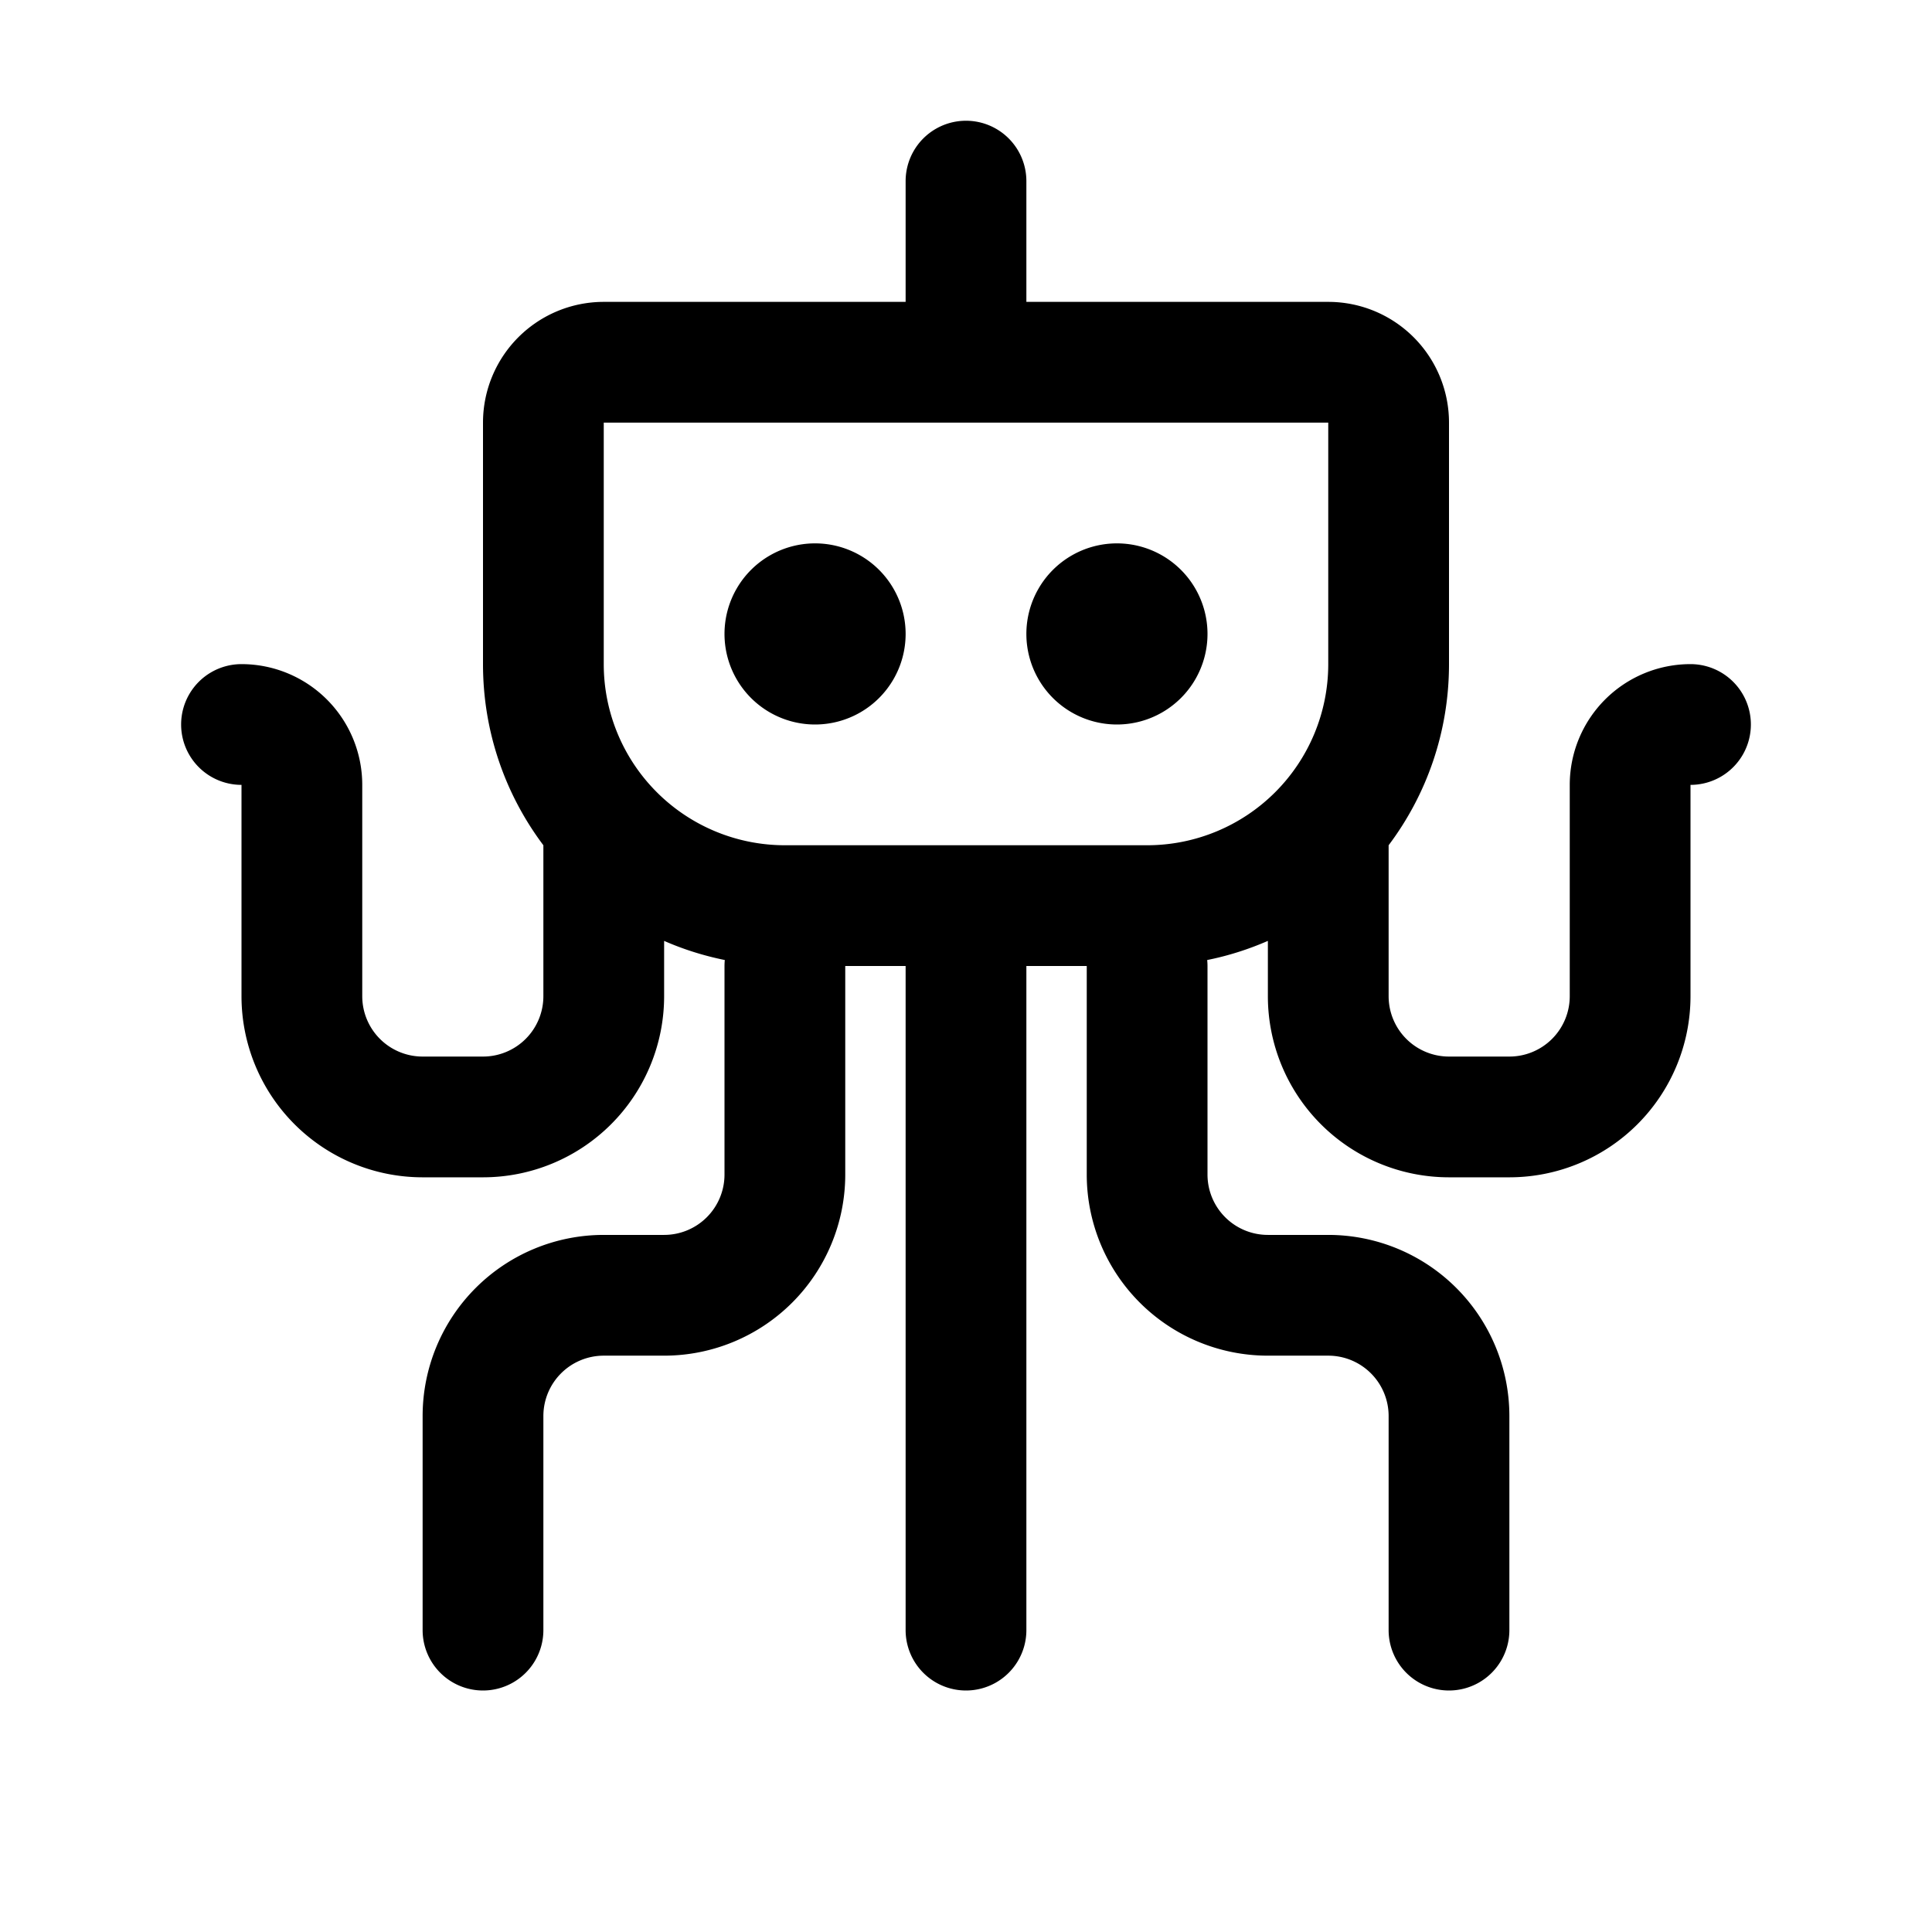 <svg width="32" height="32" fill="none" xmlns="http://www.w3.org/2000/svg"><path
    d="M15 10.5a1.5 1.5 0 1 1-3 0 1.5 1.5 0 0 1 3 0Zm3.5 1.5a1.5 1.5 0 1 0 0-3 1.5 1.5 0 0 0 0 3Z"
    fill="#000"
  /><path
    fill-rule="evenodd"
    clip-rule="evenodd"
    d="M17 3a1 1 0 1 0-2 0v2h-5a2 2 0 0 0-2 2v4c0 1.126.372 2.165 1 3v2.5a1 1 0 0 1-1 1H7a1 1 0 0 1-1-1V13a2 2 0 0 0-2-2 1 1 0 1 0 0 2v3.5a3 3 0 0 0 3 3h1a3 3 0 0 0 3-3v-.916c.319.14.655.246 1.005.317A1.011 1.011 0 0 0 12 16v3.454a1 1 0 0 1-1 1h-1a3 3 0 0 0-3 3V27a1 1 0 1 0 2 0v-3.546a1 1 0 0 1 1-1h1a3 3 0 0 0 3-3V16h1v11a1 1 0 1 0 2 0V16h1v3.454a3 3 0 0 0 3 3h1a1 1 0 0 1 1 1V27a1 1 0 1 0 2 0v-3.546a3 3 0 0 0-3-3h-1a1 1 0 0 1-1-1V16c0-.033-.002-.066-.005-.099.35-.07.686-.178 1.005-.317v.916a3 3 0 0 0 3 3h1a3 3 0 0 0 3-3V13a1 1 0 1 0 0-2 2 2 0 0 0-2 2v3.5a1 1 0 0 1-1 1h-1a1 1 0 0 1-1-1V14c.628-.835 1-1.874 1-3V7a2 2 0 0 0-2-2h-5V3Zm2 11a3 3 0 0 0 3-3V7H10v4a3 3 0 0 0 3 3h6Z"
    fill="#000"
  /></svg>
